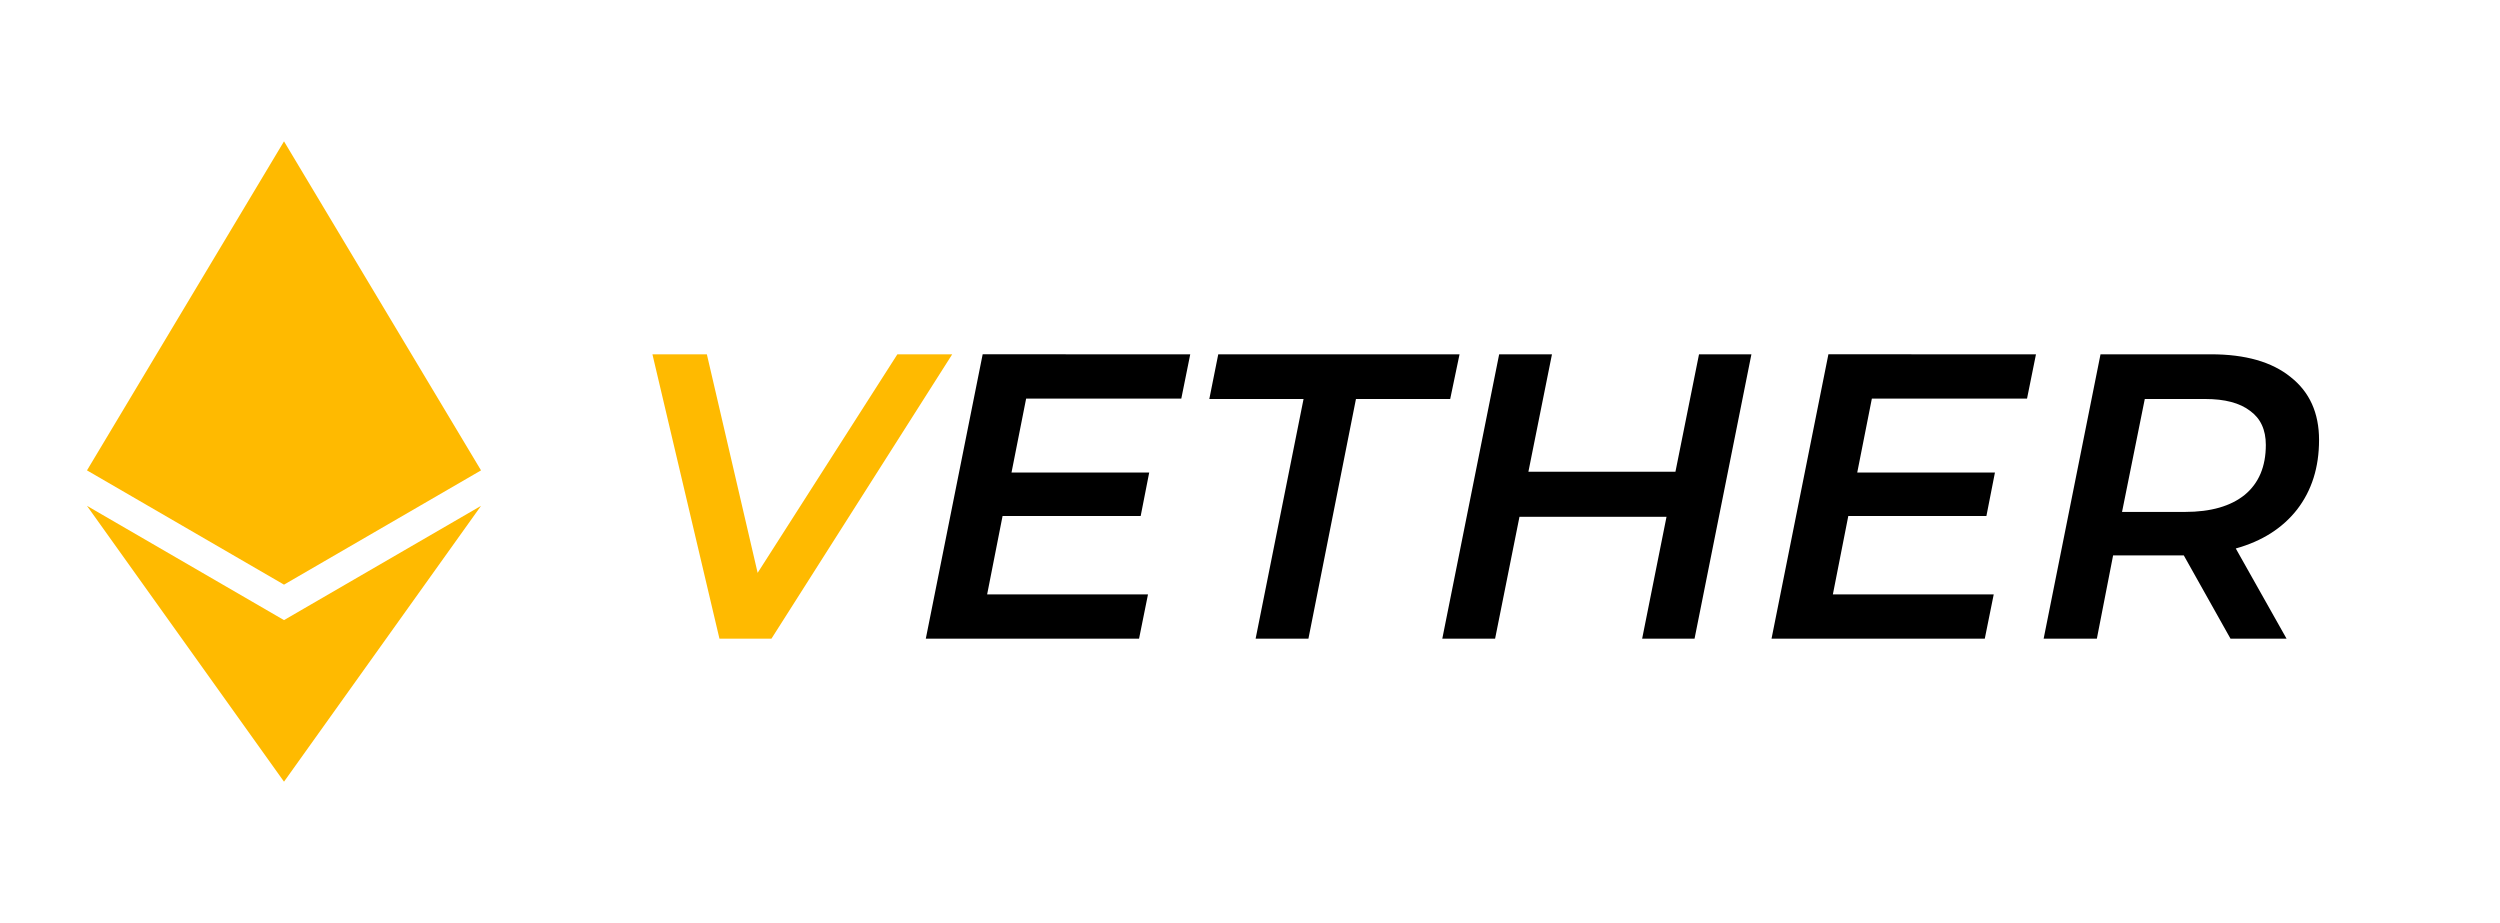 <?xml version="1.0" encoding="UTF-8" standalone="no"?>
<svg
   xmlns:dc="http://purl.org/dc/elements/1.1/"
   xmlns:cc="http://creativecommons.org/ns#"
   xmlns:rdf="http://www.w3.org/1999/02/22-rdf-syntax-ns#"
   xmlns:svg="http://www.w3.org/2000/svg"
   xmlns="http://www.w3.org/2000/svg"
   xmlns:sodipodi="http://sodipodi.sourceforge.net/DTD/sodipodi-0.dtd"
   xmlns:inkscape="http://www.inkscape.org/namespaces/inkscape"
   version="1.1"
   viewBox="0 0 880.6 325"
   id="svg254"
   sodipodi:docname="VETHER_horizontal_flat.svg"
   inkscape:version="1.0.2 (e86c870879, 2021-01-15)">
  <sodipodi:namedview
     pagecolor="#ffffff"
     bordercolor="#666666"
     borderopacity="1"
     objecttolerance="10"
     gridtolerance="10"
     guidetolerance="10"
     inkscape:pageopacity="0"
     inkscape:pageshadow="2"
     inkscape:window-width="1483"
     inkscape:window-height="1202"
     id="namedview256"
     showgrid="false"
     inkscape:zoom="0.72904838"
     inkscape:cx="537.03344"
     inkscape:cy="264.66639"
     inkscape:window-x="26"
     inkscape:window-y="23"
     inkscape:window-maximized="0"
     inkscape:current-layer="g248" />
  <defs
     id="defs229">
    <style
       id="style227">.cls-1{fill:#291e00;}.cls-1,.cls-2,.cls-3{fill-rule:evenodd;}.cls-2{fill:#795900;}.cls-3,.cls-4{fill:#d09800;}.cls-4{font-size:143.08px;font-family:Montserrat-SemiBoldItalic, Montserrat;font-weight:600;font-style:italic;}.cls-5{letter-spacing:-0.02em;}.cls-6{fill:#fff;}</style>
  </defs>
  <g
     data-name="Camada 2"
     id="g252">
    <g
       data-name="Camada 1"
       id="g250">
      <g
         id="VETHER"
         transform="matrix(.694 0 0 .694 30.638 49.787)">
        <path
           d="m100 325 100-140-100 58zm0 0-100-140 100 58zm0-203 100 45-100-167zm0 0-100 45 100-167zm0 103-100-58 100-45zm0 0 100-58-100-45z"
           fill="#ffba00"
           fill-rule="evenodd"
           id="path231" />
      </g>
      <g
         transform="translate(218.08,224.96)"
         aria-label="VETHER"
         id="g248">
        <path
           d="m48.79-23.179 49.22-76.977h19.316l-63.671 100.16h-18.314l-23.608-100.16h19.173z"
           fill="#ffba00"
           id="path234" />
        <g
           fill="#fff"
           id="g246"
           style="fill:#000000">
          <path
             d="m201.17-100.16-3.148 15.596h-54.657l-5.151 26.041h48.504l-3.005 15.31h-48.647l-5.437 27.614h56.66l-3.148 15.596h-75.117l20.031-100.16z"
             id="path236"
             style="fill:#000000" />
          <path
             d="m242.8 0h-18.6l16.883-84.417h-33.195l3.148-15.739h84.99l-3.291 15.739h-33.195z"
             id="path238"
             style="fill:#000000" />
          <path
             d="m372.08-58.806 8.299-41.35h18.457l-20.031 100.16h-18.457l8.585-42.924h-51.795l-8.585 42.924h-18.6l20.031-100.16h18.6l-8.299 41.35z"
             id="path240"
             style="fill:#000000" />
          <path
             d="m499.07-100.16-3.148 15.596h-54.657l-5.151 26.041h48.504l-3.005 15.31h-48.647l-5.437 27.614h56.66l-3.148 15.596h-75.117l20.031-100.16z"
             id="path242"
             style="fill:#000000" />
          <path
             d="m598.78-69.966q0 14.451-7.726 24.467-7.726 9.873-21.605 13.736l17.885 31.764h-19.745l-16.454-29.331h-24.896l-5.723 29.331h-18.743l20.031-100.16h38.918q18.171 0 28.044 8.012 10.016 7.869 10.016 22.177zm-47.216 25.325q13.593 0 21.033-6.009 7.44-6.152 7.44-17.599 0-8.012-5.58-12.019-5.437-4.149-15.739-4.149h-21.319l-8.012 39.776z"
             id="path244"
             style="fill:#000000" />
        </g>
      </g>
    </g>
  </g>
</svg>
